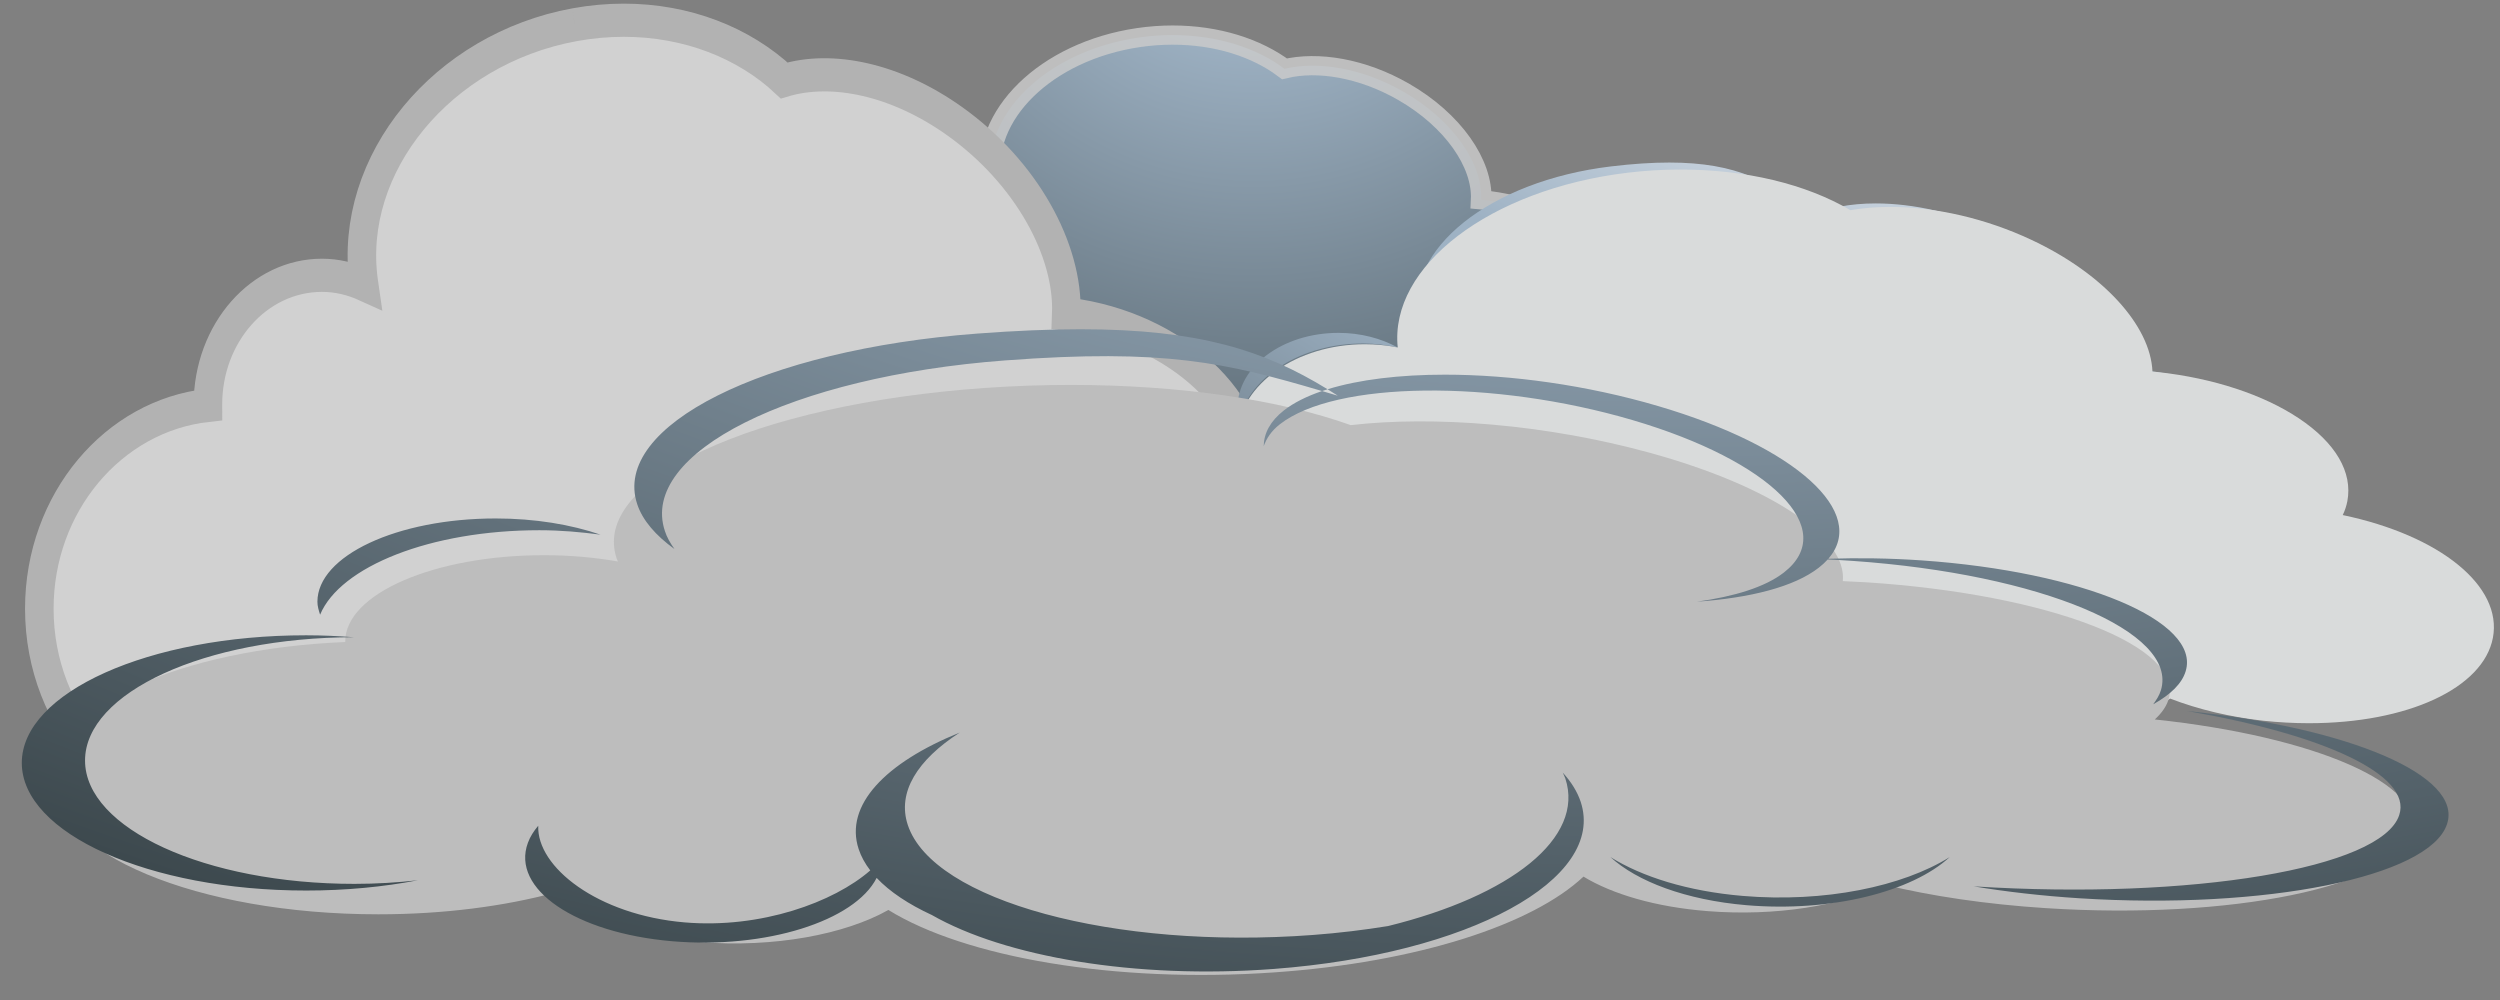 <?xml version="1.0" encoding="UTF-8" standalone="no"?>
<!-- Created with Inkscape (http://www.inkscape.org/) -->

<svg
   width="175"
   height="70"
   id="svg13195"
   version="1.1"
   inkscape:version="1.1.1 (3bf5ae0d25, 2021-09-20)"
   sodipodi:docname="cloudsDay.svg"
   xmlns:inkscape="http://www.inkscape.org/namespaces/inkscape"
   xmlns:sodipodi="http://sodipodi.sourceforge.net/DTD/sodipodi-0.dtd"
   xmlns:xlink="http://www.w3.org/1999/xlink"
   xmlns="http://www.w3.org/2000/svg"
   xmlns:svg="http://www.w3.org/2000/svg"
   xmlns:rdf="http://www.w3.org/1999/02/22-rdf-syntax-ns#"
   xmlns:cc="http://creativecommons.org/ns#"
   xmlns:dc="http://purl.org/dc/elements/1.1/">
  <rect width="100%" height="100%" fill="#808080" stroke="none"/>
  <defs
     id="defs13197">
    <linearGradient
       inkscape:collect="always"
       xlink:href="#linearGradient6857-7"
       id="linearGradient12556"
       gradientUnits="userSpaceOnUse"
       gradientTransform="translate(2497.313,104.597)"
       x1="-1872.977"
       y1="-34.761"
       x2="-1905.675"
       y2="53.008" />
    <linearGradient
       inkscape:collect="always"
       id="linearGradient6857-7">
      <stop
         style="stop-color:white;stop-opacity:1;"
         offset="0"
         id="stop6859-7" />
      <stop
         style="stop-color:white;stop-opacity:0;"
         offset="1"
         id="stop6861-3" />
    </linearGradient>
    <radialGradient
       fx="0"
       fy="0"
       cx="0"
       cy="0"
       r="1"
       gradientUnits="userSpaceOnUse"
       gradientTransform="matrix(107.569,0,0,-107.569,340.215,430.645)"
       spreadMethod="pad"
       id="radialGradient4443-8">
      <stop
         style="stop-opacity:1;stop-color:#f4f5f9"
         offset="0"
         id="stop4433-5" />
      <stop
         style="stop-opacity:1;stop-color:#f4f5f9"
         offset="0.209"
         id="stop4435-7" />
      <stop
         style="stop-opacity:1;stop-color:#9eb2c4"
         offset="0.463"
         id="stop4437-3" />
      <stop
         style="stop-opacity:1;stop-color:#9eb2c4"
         offset="0.547"
         id="stop4439-1" />
      <stop
         style="stop-opacity:1;stop-color:#263032"
         offset="1"
         id="stop4441-0" />
    </radialGradient>
    <radialGradient
       fx="0"
       fy="0"
       cx="0"
       cy="0"
       r="1"
       gradientUnits="userSpaceOnUse"
       gradientTransform="matrix(107.569,0,0,-107.569,340.215,430.645)"
       spreadMethod="pad"
       id="radialGradient4443-8-3">
      <stop
         style="stop-opacity:1;stop-color:#f4f5f9"
         offset="0"
         id="stop4433-5-1" />
      <stop
         style="stop-opacity:1;stop-color:#f4f5f9"
         offset="0.209"
         id="stop4435-7-0" />
      <stop
         style="stop-opacity:1;stop-color:#9eb2c4"
         offset="0.463"
         id="stop4437-3-0" />
      <stop
         style="stop-opacity:1;stop-color:#9eb2c4"
         offset="0.547"
         id="stop4439-1-7" />
      <stop
         style="stop-opacity:1;stop-color:#263032"
         offset="1"
         id="stop4441-0-2" />
    </radialGradient>
    <clipPath
       clipPathUnits="userSpaceOnUse"
       id="clipPath4479-4">
      <path
         d="M 0,595.28 H 841.89 V 0 H 0 Z"
         id="path4477-9" />
    </clipPath>
    <radialGradient
       fx="0"
       fy="0"
       cx="0"
       cy="0"
       r="1"
       gradientUnits="userSpaceOnUse"
       gradientTransform="matrix(90.691,0,0,-90.691,382.204,426.857)"
       spreadMethod="pad"
       id="radialGradient4533-6">
      <stop
         style="stop-opacity:1;stop-color:#f4f5f9"
         offset="0"
         id="stop4523-4" />
      <stop
         style="stop-opacity:1;stop-color:#f4f5f9"
         offset="0.209"
         id="stop4525-3" />
      <stop
         style="stop-opacity:1;stop-color:#9eb2c4"
         offset="0.463"
         id="stop4527-2" />
      <stop
         style="stop-opacity:1;stop-color:#9eb2c4"
         offset="0.547"
         id="stop4529-5" />
      <stop
         style="stop-opacity:1;stop-color:#263032"
         offset="1"
         id="stop4531-3" />
    </radialGradient>
    <clipPath
       clipPathUnits="userSpaceOnUse"
       id="clipPath4543">
      <path
         d="M 0,595.28 H 841.89 V 0 H 0 Z"
         id="path4541" />
    </clipPath>
    <radialGradient
       fx="0"
       fy="0"
       cx="0"
       cy="0"
       r="1"
       gradientUnits="userSpaceOnUse"
       gradientTransform="matrix(75.305,0,0,-75.305,332.215,395.803)"
       spreadMethod="pad"
       id="radialGradient4567-4">
      <stop
         style="stop-opacity:1;stop-color:#9eb2c4"
         offset="0"
         id="stop4561-4" />
      <stop
         style="stop-opacity:1;stop-color:#9eb2c4"
         offset="0.155"
         id="stop4563-6" />
      <stop
         style="stop-opacity:1;stop-color:#263032"
         offset="1"
         id="stop4565-2" />
    </radialGradient>
    <radialGradient
       fx="0"
       fy="0"
       cx="0"
       cy="0"
       r="1"
       gradientUnits="userSpaceOnUse"
       gradientTransform="matrix(84.087,0,0,-84.087,342.24,409.484)"
       spreadMethod="pad"
       id="radialGradient4589-4">
      <stop
         style="stop-opacity:1;stop-color:#9eb2c4"
         offset="0"
         id="stop4583-0" />
      <stop
         style="stop-opacity:1;stop-color:#9eb2c4"
         offset="0.155"
         id="stop4585-2" />
      <stop
         style="stop-opacity:1;stop-color:#263032"
         offset="1"
         id="stop4587-3" />
    </radialGradient>
    <radialGradient
       fx="0"
       fy="0"
       cx="0"
       cy="0"
       r="1"
       gradientUnits="userSpaceOnUse"
       gradientTransform="matrix(75.305,0,0,-75.305,332.215,395.803)"
       spreadMethod="pad"
       id="radialGradient4711">
      <stop
         style="stop-opacity:1;stop-color:#9eb2c4"
         offset="0"
         id="stop4705" />
      <stop
         style="stop-opacity:1;stop-color:#9eb2c4"
         offset="0.155"
         id="stop4707" />
      <stop
         style="stop-opacity:1;stop-color:#263032"
         offset="1"
         id="stop4709" />
    </radialGradient>
  </defs>
  <sodipodi:namedview
     id="base"
     pagecolor="#ffffff"
     bordercolor="#666666"
     borderopacity="1.0"
     inkscape:pageopacity="0.0"
     inkscape:pageshadow="2"
     inkscape:zoom="2.8"
     inkscape:cx="82.142857"
     inkscape:cy="82.678571"
     inkscape:document-units="px"
     inkscape:current-layer="layer1"
     showgrid="false"
     fit-margin-top="0"
     fit-margin-left="0"
     fit-margin-right="0"
     fit-margin-bottom="0"
     inkscape:window-width="2400"
     inkscape:window-height="1321"
     inkscape:window-x="2391"
     inkscape:window-y="-9"
     inkscape:window-maximized="1"
     inkscape:pagecheckerboard="0" />
  <g
     inkscape:label="Ebene 1"
     inkscape:groupmode="layer"
     id="layer1"
     transform="translate(-179.286,-340.219)">
    <g
       id="g4693"
       transform="matrix(0.959,0,0,-0.896,-47.179,695.214)"
       style="stroke:#cbcbcb;stroke-width:1.5;stroke-miterlimit:4;stroke-dasharray:none;stroke-opacity:0.834">
      <g
         id="g4695"
         transform="translate(-4.554,9.911)"
         style="stroke:#cbcbcb;stroke-width:1.5;stroke-miterlimit:4;stroke-dasharray:none;stroke-opacity:0.834">
        <g
           id="g4701"
           style="stroke:#cbcbcb;stroke-width:1.5;stroke-miterlimit:4;stroke-dasharray:none;stroke-opacity:0.834">
          <g
             id="g4703"
             style="stroke:#cbcbcb;stroke-width:1.5;stroke-miterlimit:4;stroke-dasharray:none;stroke-opacity:0.834">
            <path
               d="m 323.795,383.351 c -6.743,-1.062 -11.547,-6.093 -10.735,-11.242 v 0 c 0.008,-0.048 0.023,-0.096 0.032,-0.145 v 0 c -0.668,0.263 -1.393,0.415 -2.157,0.415 v 0 c -3.204,0 -5.8,-2.535 -5.8,-5.662 v 0 c 0,-0.011 0.002,-0.023 0.002,-0.034 v 0 c -4.822,-0.451 -8.583,-4.267 -8.583,-8.908 v 0 c 0,-4.945 4.275,-8.956 9.547,-8.956 v 0 c 1.91,0 3.683,0.529 5.172,1.434 v 0 c 0.756,-1.648 2.284,-2.913 4.211,-3.256 v 0 c 2.162,-0.385 4.229,0.505 5.493,2.107 v 0 c 2.223,-3.096 6.586,-4.83 11.253,-4.096 v 0 c 4.195,0.658 7.542,3.148 9.02,6.284 v 0 c 0.842,-1.151 2.105,-1.996 3.622,-2.265 v 0 c 1.983,-0.354 3.904,0.361 5.183,1.72 v 0 c 1.343,-0.731 2.934,-1.271 4.685,-1.524 v 0 c 5.377,-0.782 10.152,1.415 10.654,4.907 v 0 c 0.466,3.195 -2.805,6.354 -7.481,7.472 v 0 c 0.196,0.398 0.329,0.823 0.395,1.265 v 0 c 0.512,3.495 -3.446,6.955 -8.822,7.735 v 0 c -0.228,0.032 -0.448,0.053 -0.672,0.075 v 0 c 0.129,2.814 -2.037,6.212 -5.67,8.445 v 0 c -3.004,1.845 -6.256,2.42 -8.682,1.789 v 0 c -2.059,1.657 -4.963,2.638 -8.164,2.638 v 0 c -0.818,0 -1.656,-0.064 -2.503,-0.198"
               style="fill:url(#radialGradient4711);stroke:#cbcbcb;stroke-width:1.5;stroke-miterlimit:4;stroke-dasharray:none;stroke-opacity:0.834"
               id="path4713" />
          </g>
        </g>
      </g>
    </g>
    <g
       id="g4421"
       transform="matrix(0.963,0,0,-1.119,-96.534,803.939)"
       style="fill:#d1d1d1;fill-opacity:1;stroke:#b2b2b2;stroke-width:2.075;stroke-miterlimit:4;stroke-dasharray:none;stroke-opacity:1">
      <g
         id="g4423"
         style="fill:#d1d1d1;fill-opacity:1;stroke:#b2b2b2;stroke-width:2.075;stroke-miterlimit:4;stroke-dasharray:none;stroke-opacity:1">
        <g
           id="g4429"
           style="fill:#d1d1d1;fill-opacity:1;stroke:#b2b2b2;stroke-width:2.075;stroke-miterlimit:4;stroke-dasharray:none;stroke-opacity:1">
          <g
             id="g4431"
             style="fill:#d1d1d1;fill-opacity:1;stroke:#b2b2b2;stroke-width:2.075;stroke-miterlimit:4;stroke-dasharray:none;stroke-opacity:1">
            <path
               d="m 328.189,412.859 c -9.634,-1.518 -16.496,-8.707 -15.338,-16.059 v 0 c 0.013,-0.069 0.036,-0.138 0.047,-0.207 v 0 c -0.954,0.373 -1.989,0.591 -3.08,0.591 v 0 c -4.579,0 -8.287,-3.62 -8.287,-8.085 v 0 c 0,-0.018 0.005,-0.032 0.005,-0.051 v 0 c -6.885,-0.647 -12.261,-6.094 -12.261,-12.722 v 0 c 0,-7.065 6.107,-12.793 13.64,-12.793 v 0 c 2.726,0 5.258,0.759 7.385,2.047 v 0 c 1.081,-2.353 3.264,-4.161 6.014,-4.651 v 0 c 3.09,-0.548 6.043,0.722 7.847,3.01 v 0 c 3.175,-4.425 9.41,-6.9 16.073,-5.853 v 0 c 5.994,0.941 10.774,4.5 12.886,8.976 v 0 c 1.203,-1.642 3.006,-2.849 5.172,-3.235 v 0 c 2.835,-0.504 5.576,0.515 7.406,2.459 v 0 c 1.918,-1.044 4.19,-1.816 6.691,-2.179 v 0 c 7.681,-1.115 14.499,2.024 15.218,7.013 v 0 c 0.666,4.564 -4.009,9.076 -10.684,10.671 v 0 c 0.277,0.569 0.469,1.175 0.562,1.809 v 0 c 0.728,4.989 -4.92,9.93 -12.602,11.046 v 0 c -0.324,0.048 -0.64,0.077 -0.958,0.108 v 0 c 0.18,4.019 -2.912,8.873 -8.102,12.063 v 0 c -4.292,2.636 -8.934,3.458 -12.402,2.554 v 0 c -2.94,2.368 -7.09,3.769 -11.66,3.769 v 0 c -1.168,0 -2.363,-0.091 -3.572,-0.281"
               style="fill:#d1d1d1;fill-opacity:1;stroke:#b2b2b2;stroke-width:2.075;stroke-miterlimit:4;stroke-dasharray:none;stroke-opacity:1"
               id="path4445" />
          </g>
        </g>
      </g>
    </g>
    <g
       id="g4511"
       transform="matrix(1.333,0,0,-1.015,-191.216,755.626)">
      <g
         id="g4513">
        <g
           id="g4519">
          <g
             id="g4521">
            <path
               d="m 362.543,397.791 c -6.35,-0.999 -10.872,-5.739 -10.107,-10.586 v 0 c 0.158,-1.016 0.548,-1.947 1.106,-2.79 v 0 c -0.12,0.362 -0.224,0.734 -0.287,1.119 v 0 c -0.762,4.846 3.762,9.587 10.11,10.587 v 0 c 4.766,0.748 6.576,-0.145 9.427,-1.899 v 0 c 0.054,0.038 0.109,0.075 0.165,0.111 v 0 c -1.868,2.394 -3.811,3.725 -7.35,3.725 v 0 c -0.908,0 -1.921,-0.087 -3.064,-0.267 m 10.414,-3.458 c 0.102,-0.131 0.203,-0.265 0.305,-0.402 v 0 c -0.16,0.099 -0.316,0.196 -0.47,0.291 v 0 c -0.457,-0.325 -0.842,-0.726 -1.136,-1.204 v 0 c -0.407,-0.666 -0.591,-1.421 -0.599,-2.221 v 0 c 0.087,0.482 0.223,0.943 0.482,1.364 v 0 c 1.651,2.684 6.34,2.798 10.477,0.259 v 0 c 4.138,-2.545 6.156,-6.782 4.502,-9.467 v 0 c -0.555,-0.907 -1.476,-1.493 -2.591,-1.81 v 0 c 1.582,0.23 2.896,0.917 3.628,2.108 v 0 c 0.103,0.165 0.191,0.337 0.268,0.513 v 0 c 0.247,-0.024 0.496,-0.053 0.746,-0.091 v 0 c 5.581,-0.809 9.685,-4.402 9.155,-8.027 v 0 c -0.043,-0.302 -0.126,-0.59 -0.23,-0.873 v 0 c 0.519,0.603 0.859,1.292 0.968,2.054 v 0 c 0.454,3.105 -3.062,6.183 -7.847,6.88 v 0 c -0.954,0.135 -1.886,0.164 -2.773,0.104 v 0 c 1.189,2.85 -0.952,6.956 -5.063,9.481 v 0 c -2.117,1.301 -4.371,1.947 -6.334,1.947 v 0 c -1.345,0 -2.554,-0.303 -3.488,-0.906 m -30.026,-13.195 c 0,-0.275 0.041,-0.537 0.081,-0.801 v 0 c 0.592,2.989 3.281,5.244 6.517,5.244 v 0 c 0.637,0 1.234,-0.116 1.817,-0.276 v 0 c -0.876,0.626 -1.945,1.007 -3.114,1.007 v 0 c -2.929,0 -5.301,-2.318 -5.301,-5.174 m -8.784,-10.005 c 0,-4.378 3.78,-7.923 8.448,-7.923 v 0 c 1.178,0 2.304,0.226 3.322,0.637 v 0 c -0.605,-0.142 -1.232,-0.222 -1.885,-0.222 v 0 c -4.425,0 -8.011,3.426 -8.011,7.656 v 0 c 0,4.222 3.577,7.646 7.993,7.656 v 0 c -0.462,0.074 -0.934,0.119 -1.419,0.119 v 0 c -4.668,0 -8.448,-3.546 -8.448,-7.923 m 70.66,-3.244 c -0.516,-3.298 -6.184,-5.278 -12.643,-4.42 v 0 c -10e-4,0 -0.003,0 -0.004,0 v 0 c 0.971,-0.335 2.026,-0.591 3.142,-0.74 v 0 c 5.517,-0.729 10.414,1.328 10.93,4.605 v 0 c 0.481,3.01 -2.902,5.989 -7.732,7.022 v 0 c 4.078,-1.461 6.709,-3.982 6.307,-6.467 m -45.788,-2.104 c 0.072,-0.458 0.188,-0.9 0.344,-1.324 v 0 c -1.082,-1.981 -3.255,-3.632 -5.512,-3.23 v 0 c -2.604,0.464 -4.41,3.452 -4.356,6.001 v 0 c -0.137,-0.334 -0.243,-0.686 -0.309,-1.056 v 0 c -0.51,-2.865 1.415,-5.603 4.295,-6.116 v 0 c 2.774,-0.491 5.42,1.253 6.072,3.936 v 0 c 0.39,-0.863 0.951,-1.641 1.646,-2.312 v 0 c 2.173,-2.588 6.039,-3.991 10.152,-3.344 v 0 c 5.804,0.915 9.886,5.561 9.128,10.378 v 0 c -0.101,0.637 -0.285,1.244 -0.537,1.817 v 0 c 0.027,-0.122 0.061,-0.244 0.081,-0.366 v 0 c 0.584,-3.701 -1.629,-7.291 -5.261,-9.163 v 0 c -0.711,-0.242 -1.457,-0.431 -2.238,-0.558 v 0 c -5.914,-0.928 -11.305,2.13 -12.043,6.836 v 0 c -0.323,2.03 0.281,4.035 1.543,5.735 v 0 c -2.213,-1.873 -3.434,-4.521 -3.005,-7.234 m 15.854,-4.74 c 0,0 0,0 0,0 m 10.534,1.254 c 2.525,-0.448 4.927,0.84 6.041,2.987 v 0 c -1.397,-1.826 -3.723,-2.843 -6.154,-2.411 v 0 c -1.638,0.292 -3.001,1.194 -3.933,2.418 v 0 c 0.791,-1.515 2.233,-2.672 4.046,-2.994 m 6.753,1.17 c -0.002,0 -0.003,0.001 -0.005,0.001 v 0 c 0,-0.001 0.002,-0.001 0.005,-0.001"
               style="fill:url(#radialGradient4533-6);stroke:none"
               id="path4535" />
          </g>
        </g>
      </g>
    </g>
    <g
       id="g4473"
       transform="matrix(1.333,0,0,-1.015,-189.637,757.458)"
       style="fill:#d9dbdb;fill-opacity:1;stroke:none;stroke-opacity:1">
      <g
         id="g4475"
         clip-path="url(#clipPath4479-4)"
         style="fill:#d9dbdb;fill-opacity:1;stroke:none;stroke-opacity:1">
        <g
           id="g4481"
           transform="translate(369.119,356.637)"
           style="fill:#d9dbdb;fill-opacity:1;stroke:none;stroke-opacity:1">
          <path
             d="m 0,0 c -4.023,0 -7.661,1.6 -9.873,4.311 -1.259,-1.329 -2.985,-2.079 -4.822,-2.079 -0.381,0 -0.772,0.033 -1.167,0.102 -1.972,0.351 -3.68,1.577 -4.659,3.314 -1.639,-0.893 -3.485,-1.356 -5.369,-1.356 -5.953,0 -10.796,4.557 -10.796,10.159 0,5.099 3.952,9.347 9.266,10.05 0.217,3.452 3.152,6.194 6.738,6.194 0.583,0 1.158,-0.076 1.724,-0.223 -0.442,5.587 4.82,10.908 12.073,12.053 0.923,0.145 1.855,0.218 2.778,0.218 3.417,0 6.573,-0.992 8.918,-2.801 0.652,0.145 1.35,0.223 2.087,0.223 2.404,0 5.04,-0.804 7.418,-2.269 3.76,-2.312 6.255,-5.905 6.359,-9.083 0.099,-0.009 0.197,-0.023 0.296,-0.039 2.9,-0.42 5.524,-1.554 7.393,-3.189 1.931,-1.691 2.832,-3.719 2.545,-5.715 -0.05,-0.324 -0.126,-0.646 -0.242,-0.956 5.112,-1.407 8.402,-4.901 7.885,-8.469 -0.506,-3.469 -4.477,-5.886 -9.665,-5.886 -0.79,0 -1.598,0.06 -2.392,0.171 C 24.762,4.984 23.076,5.511 21.603,6.259 20.369,5.086 18.714,4.421 17.01,4.421 16.625,4.421 16.229,4.454 15.834,4.523 14.399,4.78 13.103,5.496 12.111,6.562 10.252,3.263 6.585,0.85 2.365,0.187 1.578,0.062 0.783,0 0,0"
             style="fill:#d9dbdb;fill-opacity:1;fill-rule:nonzero;stroke:none;stroke-opacity:1"
             id="path4483" />
        </g>
      </g>
    </g>
    <g
       id="g4549-1"
       transform="matrix(2.4,0,0,-1.067,-528.872,776.41)"
       style="fill:#bdbdbd;fill-opacity:1">
      <g
         id="g4551-5"
         style="fill:#bdbdbd;fill-opacity:1">
        <g
           id="g4557-6"
           style="fill:#bdbdbd;fill-opacity:1">
          <g
             id="g4559-3"
             style="fill:#bdbdbd;fill-opacity:1">
            <path
               d="m 323.795,383.351 c -6.743,-1.062 -11.547,-6.093 -10.735,-11.242 v 0 c 0.008,-0.048 0.023,-0.096 0.032,-0.145 v 0 c -0.668,0.263 -1.393,0.415 -2.157,0.415 v 0 c -3.204,0 -5.8,-2.535 -5.8,-5.662 v 0 c 0,-0.011 0.002,-0.023 0.002,-0.034 v 0 c -4.822,-0.451 -8.583,-4.267 -8.583,-8.908 v 0 c 0,-4.945 4.275,-8.956 9.547,-8.956 v 0 c 1.91,0 3.683,0.529 5.172,1.434 v 0 c 0.756,-1.648 2.284,-2.913 4.211,-3.256 v 0 c 2.162,-0.385 4.229,0.505 5.493,2.107 v 0 c 2.223,-3.096 6.586,-4.83 11.253,-4.096 v 0 c 4.195,0.658 7.542,3.148 9.02,6.284 v 0 c 0.842,-1.151 2.105,-1.996 3.622,-2.265 v 0 c 1.983,-0.354 3.904,0.361 5.183,1.72 v 0 c 1.343,-0.731 2.934,-1.271 4.685,-1.524 v 0 c 5.377,-0.782 10.152,1.415 10.654,4.907 v 0 c 0.466,3.195 -2.805,6.354 -7.481,7.472 v 0 c 0.196,0.398 0.329,0.823 0.395,1.265 v 0 c 0.512,3.495 -3.446,6.955 -8.822,7.735 v 0 c -0.228,0.032 -0.448,0.053 -0.672,0.075 v 0 c 0.129,2.814 -2.037,6.212 -5.67,8.445 v 0 c -3.004,1.845 -6.256,2.42 -8.682,1.789 v 0 c -2.059,1.657 -4.963,2.638 -8.164,2.638 v 0 c -0.818,0 -1.656,-0.064 -2.503,-0.198"
               style="fill:#bdbdbd;fill-opacity:1;stroke:none"
               id="path4569-4" />
          </g>
        </g>
      </g>
    </g>
    <g
       id="g4571-6"
       transform="matrix(2.54,0,0,-1.216,-575.298,828.729)">
      <g
         id="g4573-2">
        <g
           id="g4579-7">
          <g
             id="g4581-51">
            <path
               d="m 324.014,382.533 c -5.887,-0.926 -10.082,-5.321 -9.374,-9.813 v 0 c 0.148,-0.941 0.51,-1.806 1.027,-2.589 v 0 c -0.114,0.338 -0.211,0.683 -0.264,1.041 v 0 c -0.711,4.492 3.484,8.886 9.371,9.815 v 0 c 4.418,0.693 6.099,-0.136 8.741,-1.763 v 0 c 0.049,0.035 0.1,0.07 0.152,0.103 v 0 c -1.731,2.221 -3.53,3.455 -6.809,3.455 v 0 c -0.842,0 -1.782,-0.082 -2.844,-0.249 m 9.653,-3.206 c 0.094,-0.121 0.188,-0.245 0.282,-0.372 v 0 c -0.148,0.092 -0.292,0.182 -0.434,0.269 v 0 c -0.424,-0.3 -0.78,-0.672 -1.052,-1.114 v 0 c -0.377,-0.618 -0.551,-1.316 -0.557,-2.06 v 0 c 0.079,0.447 0.207,0.874 0.447,1.264 v 0 c 1.529,2.491 5.88,2.594 9.714,0.241 v 0 c 3.836,-2.359 5.709,-6.289 4.175,-8.778 v 0 c -0.518,-0.841 -1.37,-1.384 -2.402,-1.679 v 0 c 1.467,0.214 2.684,0.851 3.363,1.956 v 0 c 0.094,0.153 0.177,0.312 0.247,0.474 v 0 c 0.229,-0.021 0.461,-0.047 0.692,-0.082 v 0 c 5.176,-0.752 8.981,-4.085 8.491,-7.445 v 0 c -0.04,-0.279 -0.12,-0.548 -0.213,-0.809 v 0 c 0.48,0.558 0.795,1.198 0.895,1.904 v 0 c 0.422,2.882 -2.839,5.735 -7.273,6.38 v 0 c -0.886,0.127 -1.752,0.153 -2.574,0.095 v 0 c 1.103,2.643 -0.883,6.451 -4.695,8.792 v 0 c -1.962,1.206 -4.052,1.805 -5.872,1.805 v 0 c -1.247,0 -2.368,-0.281 -3.234,-0.841 m -27.839,-12.233 c 0,-0.254 0.036,-0.496 0.074,-0.743 v 0 c 0.553,2.771 3.045,4.862 6.043,4.862 v 0 c 0.59,0 1.147,-0.107 1.686,-0.256 v 0 c -0.814,0.582 -1.804,0.933 -2.891,0.933 v 0 c -2.714,0 -4.912,-2.147 -4.912,-4.796 m -8.147,-9.276 c 0,-4.059 3.509,-7.347 7.836,-7.347 v 0 c 1.094,0 2.134,0.21 3.08,0.592 v 0 c -0.562,-0.132 -1.144,-0.208 -1.749,-0.208 v 0 c -4.1,0 -7.424,3.178 -7.424,7.1 v 0 c 0,3.916 3.314,7.089 7.408,7.098 v 0 c -0.429,0.068 -0.867,0.112 -1.315,0.112 v 0 c -4.327,0 -7.836,-3.289 -7.836,-7.347 m 65.519,-3.006 c -0.48,-3.061 -5.734,-4.895 -11.726,-4.1 v 0 c 0,0 -10e-4,0 -10e-4,0 v 0 c 0.901,-0.312 1.879,-0.547 2.913,-0.686 v 0 c 5.118,-0.678 9.656,1.231 10.132,4.27 v 0 c 0.446,2.791 -2.692,5.552 -7.167,6.511 v 0 c 3.78,-1.357 6.219,-3.694 5.849,-5.995 m -42.456,-1.952 c 0.067,-0.425 0.175,-0.837 0.32,-1.23 v 0 c -1.004,-1.835 -3.019,-3.365 -5.114,-2.993 v 0 c -2.411,0.43 -4.083,3.2 -4.036,5.565 v 0 c -0.126,-0.311 -0.225,-0.637 -0.285,-0.982 v 0 c -0.471,-2.654 1.312,-5.194 3.981,-5.668 v 0 c 2.572,-0.457 5.026,1.16 5.63,3.647 v 0 c 0.361,-0.799 0.88,-1.518 1.523,-2.139 v 0 c 2.014,-2.402 5.603,-3.704 9.418,-3.103 v 0 c 5.379,0.848 9.167,5.155 8.462,9.621 v 0 c -0.095,0.592 -0.264,1.154 -0.496,1.686 v 0 c 0.022,-0.114 0.054,-0.227 0.072,-0.34 v 0 c 0.541,-3.434 -1.514,-6.764 -4.884,-8.497 v 0 c -0.659,-0.223 -1.347,-0.4 -2.067,-0.513 v 0 c -5.488,-0.863 -10.481,1.974 -11.17,6.333 v 0 c -0.298,1.885 0.264,3.743 1.433,5.32 v 0 c -2.054,-1.736 -3.184,-4.193 -2.787,-6.707 m 14.702,-4.395 c 0,0 0,0 0,0 m 9.764,1.163 c 2.341,-0.416 4.568,0.777 5.602,2.769 v 0 c -1.296,-1.694 -3.453,-2.635 -5.705,-2.235 v 0 c -1.517,0.268 -2.781,1.106 -3.647,2.24 v 0 c 0.732,-1.403 2.072,-2.474 3.75,-2.774 m 6.263,1.084 c -0.002,0.001 -0.003,0.001 -0.005,0.002 v 0 c 0.002,-0.002 0.002,-0.002 0.005,-0.002"
               style="fill:url(#radialGradient4589-4);stroke:none"
               id="path4591-9" />
          </g>
        </g>
      </g>
    </g>
  </g>
</svg>
